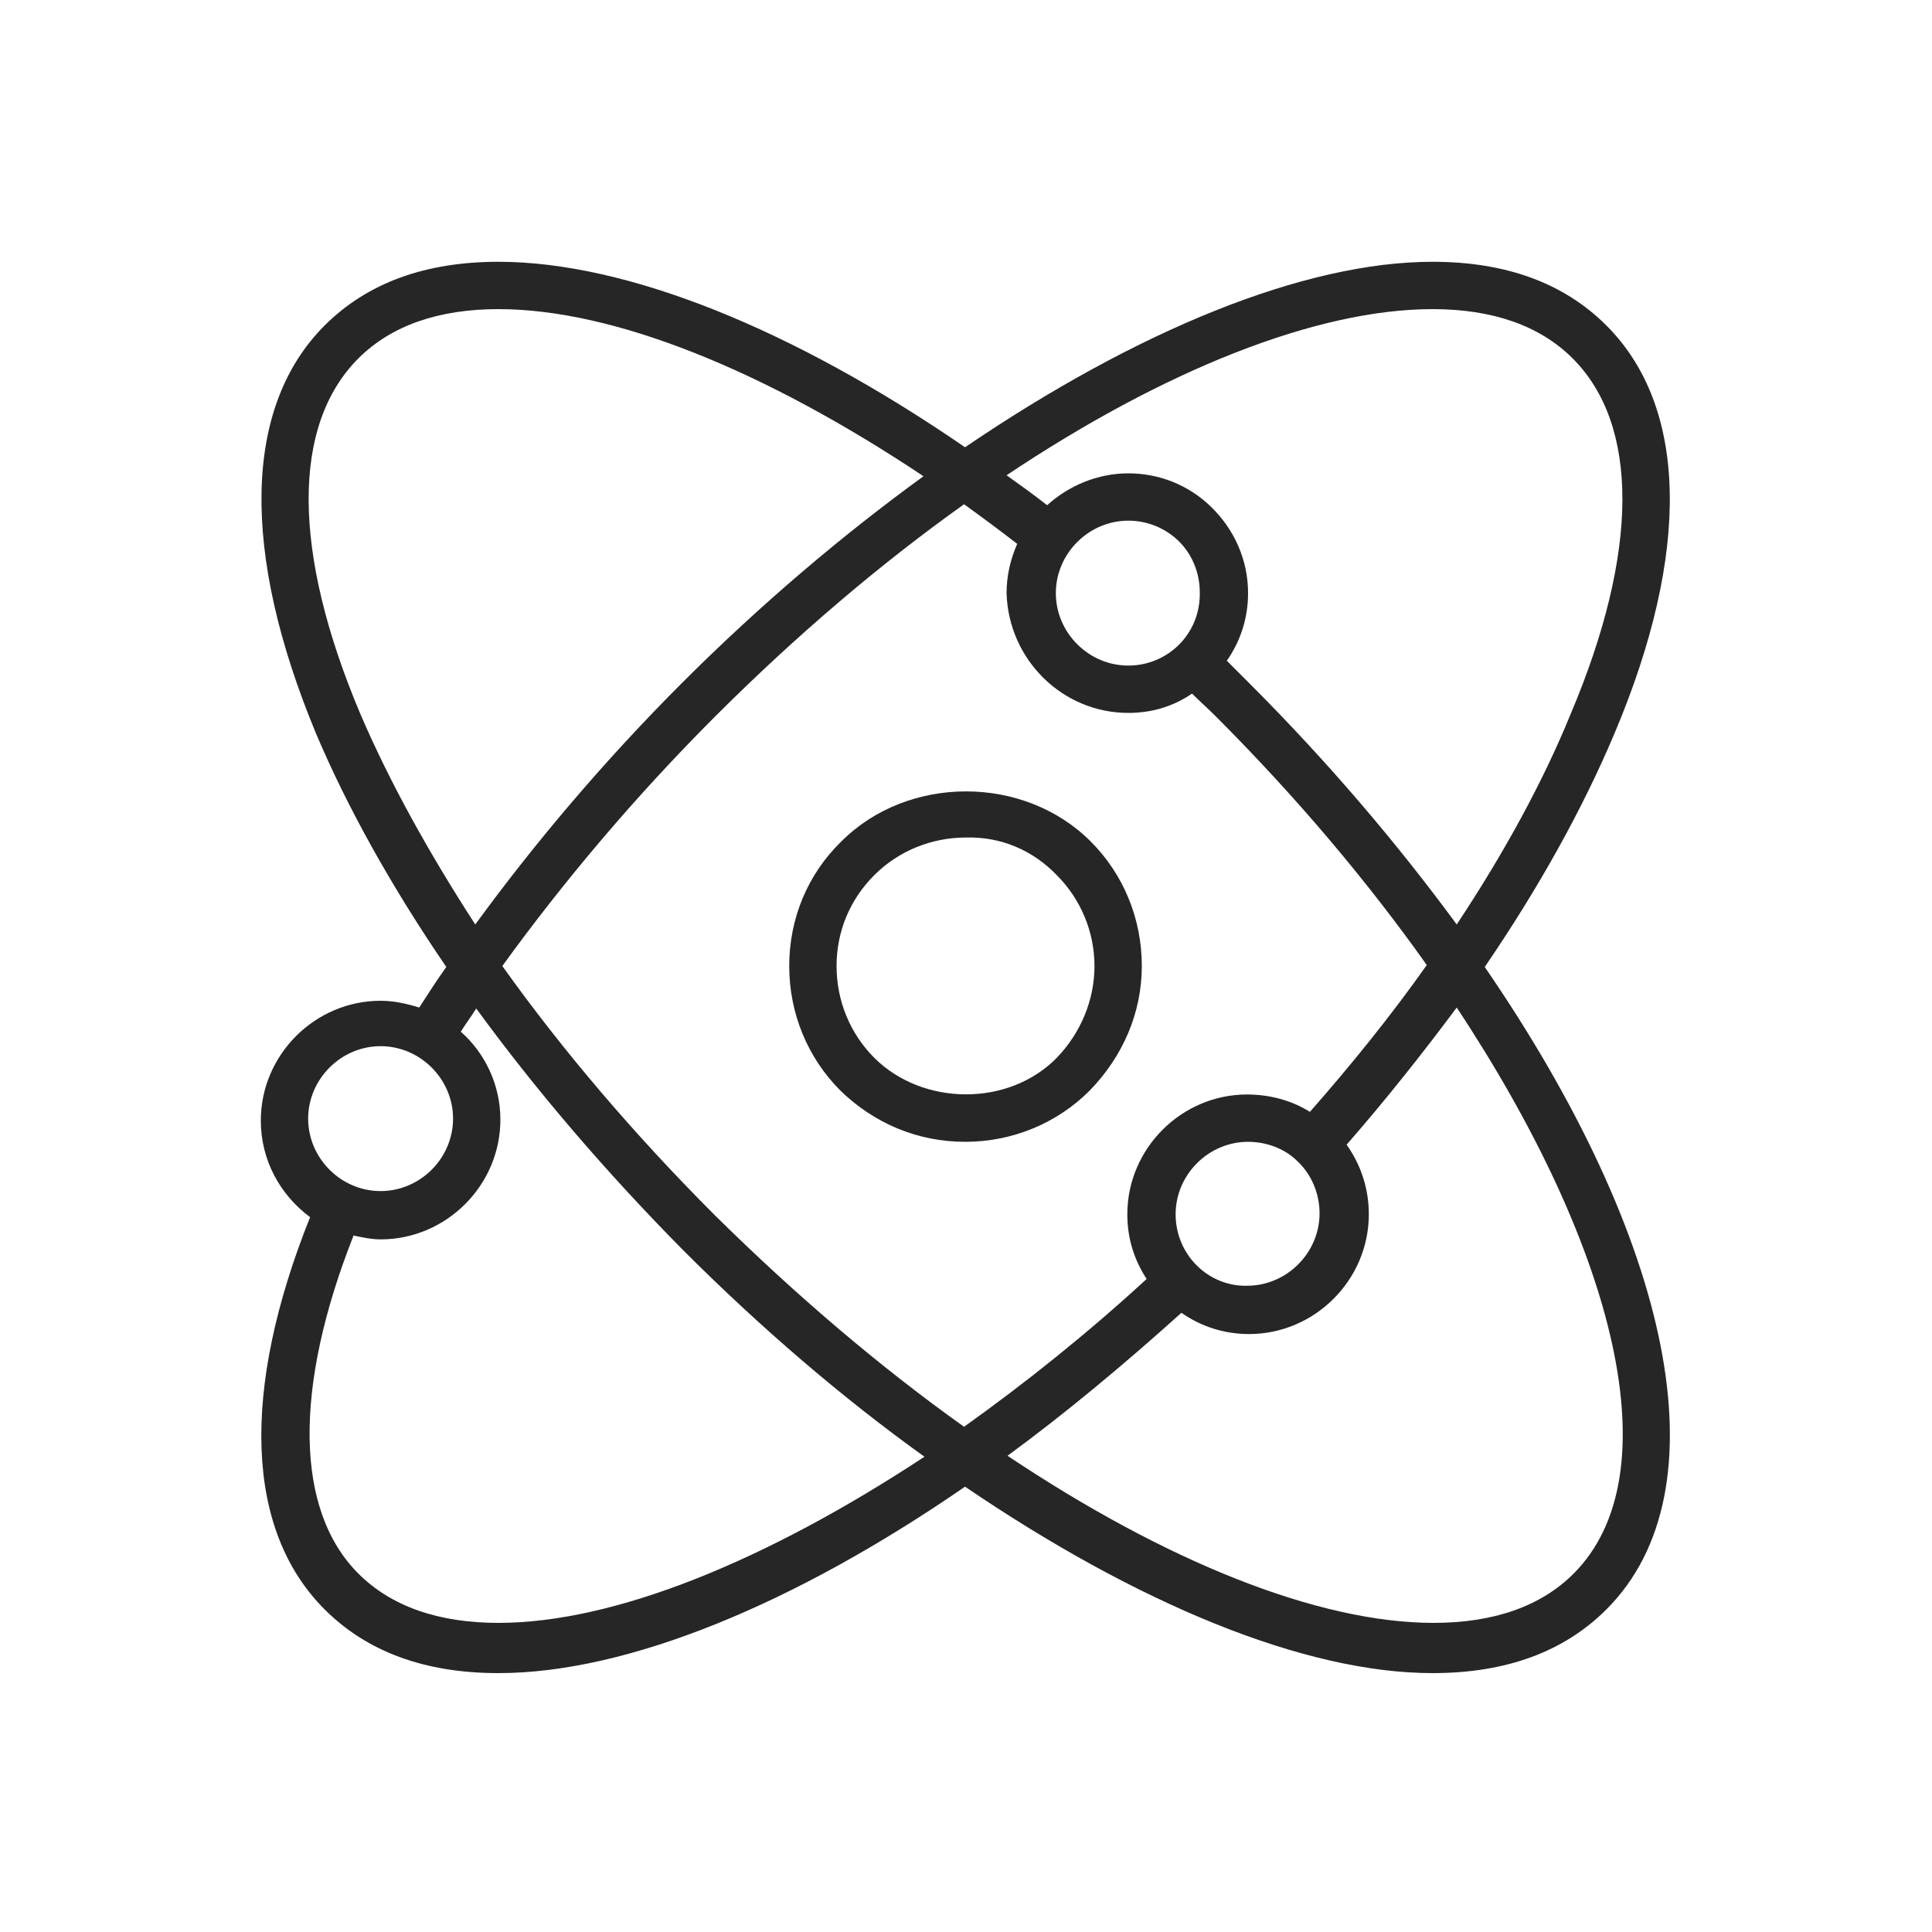 <?xml version="1.0" encoding="utf-8"?>
<!-- Generator: Adobe Illustrator 22.0.1, SVG Export Plug-In . SVG Version: 6.00 Build 0)  -->
<svg version="1.1" id="Capa_1" xmlns="http://www.w3.org/2000/svg" xmlns:xlink="http://www.w3.org/1999/xlink" x="0px" y="0px"
	 viewBox="0 0 200 200" style="enable-background:new 0 0 200 200;" xml:space="preserve">
<style type="text/css">
	.st0{fill:#262626;}
</style>
<g>
	<g>
		<path class="st0" d="M166.3,33.7c-4.4-4.4-10.4-6.6-18-6.6c-13.3,0-30.6,7.1-48.4,19.2C82,34,64.8,27.1,51.6,27.1
			c-7.6,0-13.6,2.2-18,6.6c-8.4,8.4-8.7,23.4-0.9,42.2c3.3,7.8,7.9,16,13.5,24.2c-1,1.4-1.9,2.8-2.8,4.2c-1.3-0.4-2.6-0.7-4-0.7
			c-6.8,0-12.4,5.6-12.4,12.4c0,4.1,2,7.7,5.1,10c-7.2,18-6.7,32.4,1.5,40.6c4.4,4.4,10.4,6.6,18,6.6c13.3,0,30.6-7.1,48.3-19.3
			c17.8,12.1,35.1,19.3,48.4,19.3c7.6,0,13.6-2.2,18-6.6c12.4-12.4,6.7-38.4-12.6-66.5c5.6-8.2,10.1-16.3,13.4-24.1
			C175.1,57.1,174.7,42.1,166.3,33.7z M37.3,73.9c-7.1-16.8-7.1-29.9-0.2-36.8c3.4-3.4,8.3-5.1,14.5-5.1c11.9,0,27.5,6.3,44,17.3
			c-8.4,6.1-16.9,13.3-25,21.4c-8,8-15.2,16.5-21.4,25C44.4,88.3,40.3,80.9,37.3,73.9z M116.8,68.9c-4.1,0-7.5-3.4-7.5-7.5
			s3.4-7.5,7.5-7.5c1.9,0,3.7,0.7,5.1,2c1.5,1.4,2.3,3.4,2.3,5.4C124.3,65.6,120.9,68.9,116.8,68.9z M116.8,73.8
			c2.5,0,4.7-0.7,6.6-2c0.8,0.8,1.6,1.5,2.4,2.3c8.5,8.5,15.8,17.2,21.9,25.8c-3.6,5.1-7.7,10.2-12.1,15.2c-1.9-1.2-4.2-1.8-6.5-1.8
			c-6.8,0-12.4,5.6-12.4,12.4c0,2.5,0.7,4.7,2,6.7c-6.2,5.7-12.6,10.8-18.9,15.3c-8.7-6.2-17.4-13.6-25.8-21.9
			c-8.3-8.3-15.8-17.1-22-25.8c6.3-8.7,13.7-17.5,22-25.8c8.4-8.4,17.1-15.8,25.8-22c1.8,1.3,3.7,2.7,5.5,4.1
			c-0.7,1.6-1.1,3.3-1.1,5.1C104.4,68.3,110,73.8,116.8,73.8z M121.7,125.7c0-4.1,3.4-7.5,7.5-7.5c1.9,0,3.8,0.7,5.1,2
			c1.5,1.4,2.3,3.4,2.3,5.4c0,4.1-3.4,7.5-7.5,7.5C125.1,133.2,121.7,129.9,121.7,125.7z M39.4,108.3c4.1,0,7.5,3.4,7.5,7.5
			s-3.4,7.5-7.5,7.5s-7.5-3.4-7.5-7.5S35.3,108.3,39.4,108.3z M51.6,168c-6.2,0-11.1-1.7-14.5-5.1c-6.6-6.6-6.7-19.3-0.5-35
			c0.9,0.2,1.9,0.4,2.8,0.4c6.8,0,12.4-5.6,12.4-12.4c0-3.6-1.6-6.9-4.1-9.1c0.5-0.8,1.1-1.6,1.6-2.4c6.2,8.5,13.4,16.9,21.4,25
			c8.1,8.1,16.5,15.3,25,21.4C79.3,161.6,63.6,168,51.6,168z M162.9,162.9c-3.4,3.4-8.3,5.1-14.5,5.1c-12,0-27.8-6.4-44.1-17.3
			c6-4.4,12-9.4,18-14.8c2,1.4,4.4,2.2,7,2.2c6.8,0,12.4-5.6,12.4-12.4c0-2.6-0.8-5.1-2.3-7.2c4.1-4.7,7.9-9.5,11.4-14.2
			C167.4,129.4,173.1,152.7,162.9,162.9z M150.8,95.7c-6.1-8.3-13.2-16.7-21.5-25c-0.8-0.8-1.5-1.5-2.3-2.3c1.4-2,2.2-4.4,2.2-7
			c0-3.4-1.4-6.6-3.9-9c-2.3-2.2-5.3-3.4-8.5-3.4c-3.2,0-6.2,1.3-8.4,3.3c-1.4-1.1-2.8-2.1-4.2-3.1C120.5,38.3,136.3,32,148.3,32
			c6.2,0,11.1,1.7,14.5,5.1c6.9,6.9,6.9,20-0.2,36.8C159.7,81,155.7,88.3,150.8,95.7z"/>
		<path class="st0" d="M87.1,87.1c-3.5,3.4-5.4,8-5.4,12.9s1.9,9.5,5.3,12.9c3.5,3.4,8,5.3,12.9,5.3c4.9,0,9.5-1.9,12.9-5.3
			c3.4-3.5,5.4-8,5.4-12.9s-1.9-9.5-5.3-12.9C106,80.2,94,80.2,87.1,87.1z M109.4,90.6c2.5,2.5,3.9,5.9,3.9,9.4s-1.4,6.9-3.9,9.5
			c-5,5.1-13.9,5-18.9,0c-2.5-2.5-3.9-5.9-3.9-9.5s1.4-6.9,3.9-9.4c2.5-2.5,5.9-3.9,9.5-3.9C103.6,86.6,106.9,88,109.4,90.6z"/>
	</g>
</g>
</svg>
